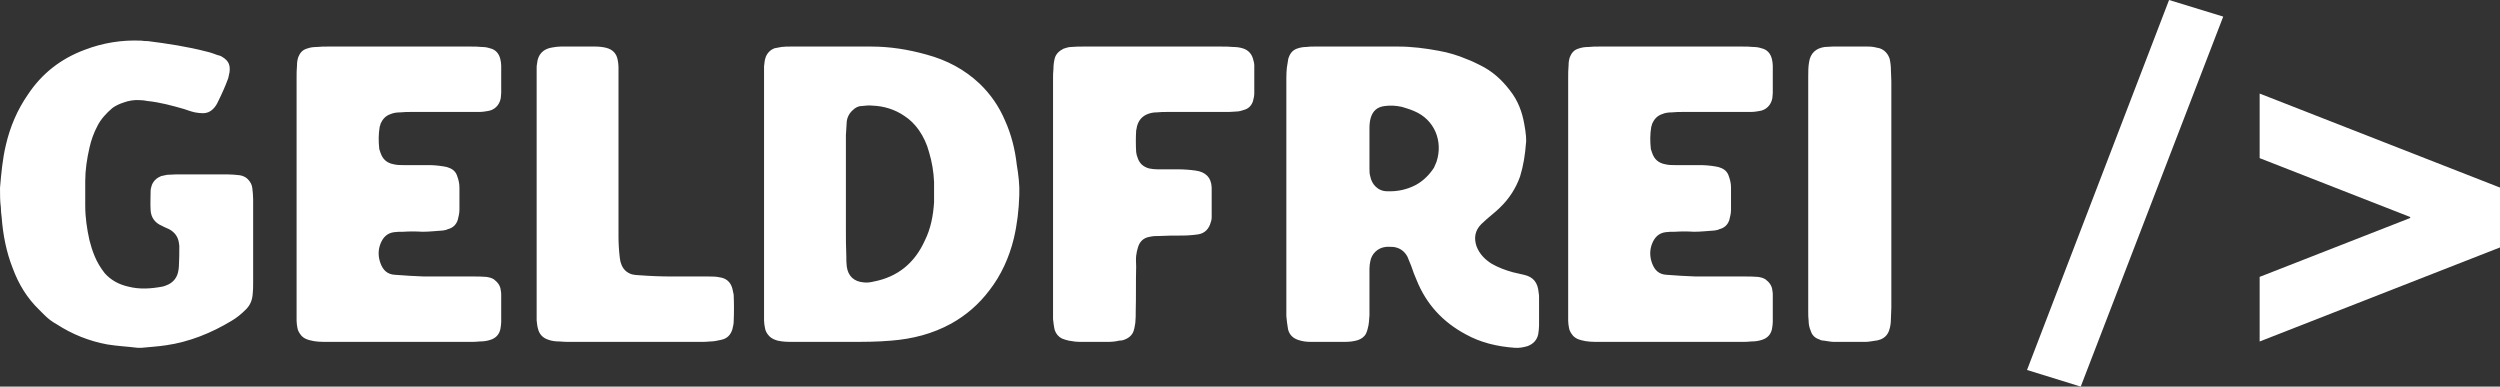 <svg width="370" height="57.217" viewBox="0 0 370 57.217" class="css-1j8o68f"><rect x="0" y="0" width="370" height="57.217" fill="#333333" stroke="none"/><defs id="SvgjsDefs2522"></defs><g id="SvgjsG2523" featurekey="symbolFeature-0" transform="matrix(0.875,0,0,0.875,291.25,-14.533)" fill="#ffffff"><g xmlns="http://www.w3.org/2000/svg"><path d="M34.023,16.609l9.16,2.809L19.083,82L10,79.187L34.023,16.609z"></path><path d="M49.346,63.44l25.468-9.961v-0.162l-25.468-9.96V32.435L90,48.338V58.46L49.346,74.368V63.44z"></path></g></g><g id="SvgjsG2524" featurekey="nameFeature-0" transform="matrix(1.561,0,0,1.561,-1.249,-11.842)" fill="#ffffff"><path d="M13.84 40.56 c-0.96 -0.12 -1.92 -0.16 -2.88 -0.32 c-1.72 -0.32 -3.32 -0.96 -4.8 -1.92 c-0.44 -0.24 -0.8 -0.52 -1.16 -0.88 l-0.48 -0.48 c-1.16 -1.12 -1.96 -2.44 -2.52 -3.96 c-0.6 -1.52 -0.92 -3.16 -1.04 -4.8 c-0.04 -0.32 -0.08 -0.64 -0.08 -0.96 c-0.08 -0.6 -0.08 -1.2 -0.08 -1.84 c0.12 -1.36 0.24 -2.76 0.56 -4.08 c0.4 -1.72 1.08 -3.32 2.08 -4.76 c1.32 -2 3.12 -3.4 5.36 -4.24 c1.76 -0.68 3.56 -0.96 5.4 -0.88 c0.2 0.04 0.4 0.04 0.6 0.04 c1.88 0.24 3.76 0.52 5.6 1 c0.36 0.08 0.68 0.2 1 0.32 c0.16 0.04 0.32 0.08 0.44 0.16 c0.68 0.4 0.8 0.84 0.72 1.48 c-0.04 0.16 -0.08 0.36 -0.12 0.56 c-0.28 0.76 -0.6 1.48 -0.96 2.2 c-0.12 0.28 -0.28 0.52 -0.48 0.72 c-0.28 0.28 -0.6 0.4 -0.96 0.4 c-0.28 0 -0.52 -0.04 -0.76 -0.08 c-0.36 -0.08 -0.68 -0.2 -1.04 -0.32 c-1.12 -0.32 -2.28 -0.64 -3.48 -0.76 c-0.2 -0.04 -0.44 -0.08 -0.68 -0.08 c-0.52 -0.04 -1.08 0.04 -1.6 0.24 c-0.36 0.12 -0.72 0.28 -1.04 0.52 c-0.56 0.48 -1.08 1.04 -1.4 1.68 c-0.36 0.68 -0.6 1.36 -0.76 2.08 c-0.24 1.04 -0.4 2.12 -0.4 3.16 l0 2.32 c0 1.12 0.16 2.2 0.4 3.28 c0.12 0.48 0.28 1 0.48 1.48 c0.24 0.6 0.56 1.12 0.96 1.64 c0.6 0.68 1.36 1.08 2.24 1.28 c1.08 0.28 2.16 0.2 3.24 0 c0.2 -0.04 0.36 -0.12 0.56 -0.2 c0.48 -0.24 0.8 -0.64 0.92 -1.16 c0.04 -0.2 0.08 -0.4 0.08 -0.56 c0.04 -0.64 0.04 -1.28 0.04 -1.96 c0 -0.08 -0.04 -0.16 -0.04 -0.28 c-0.08 -0.56 -0.4 -1 -0.92 -1.28 c-0.24 -0.12 -0.48 -0.2 -0.68 -0.32 c-0.68 -0.28 -1.04 -0.8 -1.08 -1.48 c-0.04 -0.6 0 -1.24 0 -1.84 c0 -0.2 0.08 -0.4 0.12 -0.56 c0.16 -0.4 0.48 -0.68 0.88 -0.84 c0.2 -0.04 0.4 -0.08 0.56 -0.12 c0.32 0 0.6 -0.04 0.88 -0.04 l4.84 0 c0.4 0 0.76 0.04 1.16 0.08 c0.28 0.04 0.56 0.16 0.76 0.36 c0.24 0.24 0.4 0.52 0.44 0.84 c0.04 0.36 0.08 0.72 0.08 1.08 l0 4.04 l0 3.88 c0 0.36 0 0.72 -0.04 1.04 c-0.04 0.6 -0.24 1.08 -0.64 1.48 c-0.44 0.44 -0.88 0.8 -1.36 1.08 c-1.92 1.16 -4 2 -6.2 2.32 c-0.76 0.12 -1.56 0.16 -2.32 0.24 l-0.4 0 z M31.88 40 c-0.6 0 -1.16 0 -1.72 -0.16 c-0.32 -0.08 -0.56 -0.2 -0.76 -0.4 c-0.2 -0.24 -0.36 -0.48 -0.4 -0.76 c-0.04 -0.24 -0.08 -0.44 -0.08 -0.68 l0 -1.16 l0 -10.84 l0 -11 c0 -0.4 0 -0.84 0.04 -1.24 c0 -0.28 0.04 -0.52 0.12 -0.76 c0.16 -0.4 0.4 -0.68 0.8 -0.8 c0.32 -0.12 0.64 -0.16 0.96 -0.16 c0.36 -0.04 0.72 -0.04 1.04 -0.04 l13.56 0 c0.32 0 0.68 0 1.04 0.04 c0.28 0 0.52 0.04 0.76 0.12 c0.56 0.12 0.88 0.52 1 1.04 c0.04 0.2 0.08 0.4 0.08 0.6 l0 2.6 c0 0.16 -0.04 0.32 -0.04 0.48 c-0.12 0.68 -0.6 1.16 -1.28 1.24 c-0.24 0.04 -0.48 0.08 -0.68 0.08 l-1.16 0 l-5.32 0 c-0.36 0 -0.72 0 -1.08 0.04 c-0.32 0 -0.64 0.04 -0.92 0.16 c-0.48 0.16 -0.76 0.48 -0.96 0.92 c0 0.08 -0.04 0.16 -0.08 0.28 c-0.12 0.68 -0.12 1.4 -0.04 2.12 l0.12 0.36 c0.2 0.6 0.6 0.96 1.24 1.08 c0.32 0.08 0.64 0.08 0.96 0.08 l2.32 0 c0.48 0 0.96 0.04 1.44 0.12 c0.16 0.04 0.32 0.04 0.48 0.12 c0.4 0.12 0.72 0.4 0.84 0.84 c0.12 0.32 0.2 0.68 0.2 1.04 l0 2.12 c0 0.32 -0.08 0.64 -0.16 0.96 c-0.16 0.48 -0.48 0.76 -0.96 0.88 c-0.12 0.08 -0.28 0.08 -0.44 0.12 c-0.64 0.04 -1.28 0.12 -1.96 0.12 c-0.6 -0.04 -1.2 -0.04 -1.8 0 c-0.32 0 -0.6 0 -0.88 0.04 c-0.64 0.08 -1.04 0.48 -1.28 1.08 s-0.24 1.24 0 1.88 s0.64 1.04 1.36 1.08 c0.92 0.08 1.84 0.12 2.76 0.16 l4.64 0 c0.44 0 0.84 0 1.28 0.04 c0.24 0.04 0.48 0.08 0.72 0.24 c0.36 0.28 0.6 0.6 0.64 1.04 c0.04 0.16 0.04 0.32 0.04 0.48 l0 2.52 c0 0.2 -0.04 0.44 -0.08 0.68 c-0.12 0.52 -0.44 0.84 -0.92 1 c-0.36 0.12 -0.68 0.16 -1.04 0.16 c-0.28 0.04 -0.6 0.04 -0.88 0.04 l-13.52 0 z M54.92 40 c-0.36 0 -0.72 0 -1.08 -0.04 c-0.36 0 -0.72 -0.04 -1.04 -0.16 c-0.52 -0.16 -0.88 -0.52 -1 -1.08 c-0.08 -0.24 -0.08 -0.52 -0.12 -0.76 l0 -1.08 l0 -21.84 l0 -0.96 c0 -0.16 0 -0.32 0.04 -0.48 c0.08 -0.88 0.6 -1.4 1.48 -1.52 c0.24 -0.04 0.48 -0.08 0.76 -0.08 l3.28 0 c0.36 0 0.72 0.04 1.04 0.12 c0.6 0.16 0.96 0.52 1.08 1.12 c0.04 0.24 0.08 0.44 0.08 0.68 l0 1.16 l0 7.44 l0 7.44 c0 0.68 0.04 1.36 0.12 2.04 c0.04 0.2 0.04 0.36 0.12 0.56 c0.16 0.52 0.52 0.88 1.04 1.04 c0.2 0.04 0.44 0.08 0.68 0.08 c1.04 0.08 2.12 0.12 3.16 0.12 l3.4 0 c0.36 0 0.72 0 1.08 0.08 c0.6 0.08 1.04 0.44 1.2 1.08 c0.04 0.16 0.08 0.36 0.12 0.56 c0.04 0.88 0.04 1.72 0 2.6 c0 0.24 -0.08 0.44 -0.12 0.68 c-0.16 0.52 -0.48 0.88 -1.04 1 c-0.36 0.08 -0.72 0.16 -1.04 0.16 c-0.32 0.04 -0.68 0.04 -1 0.04 l-12.24 0 z M76.04 40 c-0.52 0 -1 0 -1.52 -0.12 c-0.28 -0.08 -0.56 -0.2 -0.76 -0.4 c-0.24 -0.24 -0.4 -0.52 -0.44 -0.84 c-0.04 -0.24 -0.08 -0.44 -0.08 -0.68 l0 -1.16 l0 -10.84 l0 -10.8 l0 -1.28 c0.04 -0.24 0.04 -0.52 0.12 -0.76 c0.12 -0.44 0.44 -0.8 0.88 -0.96 c0.2 -0.04 0.44 -0.08 0.64 -0.12 c0.32 -0.04 0.6 -0.04 0.88 -0.04 l7.64 0 c1.8 0 3.52 0.28 5.24 0.76 c1.92 0.52 3.6 1.4 5.04 2.76 c1.04 1 1.84 2.16 2.4 3.48 c0.6 1.32 0.96 2.76 1.12 4.2 c0.16 0.96 0.28 1.92 0.24 2.88 c-0.04 1.4 -0.2 2.76 -0.52 4.12 c-0.44 1.8 -1.2 3.48 -2.32 4.92 c-1 1.32 -2.2 2.36 -3.64 3.16 c-1.76 0.96 -3.64 1.44 -5.64 1.6 c-1.32 0.12 -2.64 0.12 -3.96 0.12 l-5.32 0 z M82.68 34.36 c0.32 0.04 0.64 0 0.96 -0.08 c2.28 -0.44 3.88 -1.76 4.84 -3.88 c0.56 -1.12 0.8 -2.36 0.88 -3.64 l0 -1.92 c-0.04 -0.96 -0.2 -1.92 -0.48 -2.84 c-0.2 -0.76 -0.52 -1.44 -0.96 -2.08 c-0.4 -0.56 -0.84 -1 -1.4 -1.36 c-0.88 -0.6 -1.92 -0.92 -3 -0.96 c-0.32 -0.04 -0.68 0 -1.04 0.04 c-0.32 0 -0.6 0.16 -0.84 0.4 c-0.32 0.28 -0.52 0.68 -0.56 1.08 c-0.04 0.44 -0.04 0.84 -0.08 1.28 l0 5.6 l0 3.36 c0 0.84 0 1.68 0.04 2.52 c0 0.32 0 0.64 0.04 0.96 c0.12 0.92 0.68 1.44 1.6 1.52 z M103.28 40 c-0.4 0 -0.76 -0.04 -1.16 -0.12 c-0.2 -0.04 -0.44 -0.12 -0.64 -0.2 c-0.32 -0.16 -0.56 -0.44 -0.68 -0.8 c-0.08 -0.32 -0.12 -0.68 -0.16 -1.04 l0 -1.08 l0 -10.8 l0 -10.84 c0 -0.36 0 -0.68 0.04 -1.04 c0 -0.32 0.04 -0.64 0.12 -0.96 c0.12 -0.44 0.44 -0.72 0.84 -0.92 c0.24 -0.08 0.48 -0.16 0.72 -0.16 c0.4 -0.04 0.8 -0.04 1.16 -0.04 l6 0 l7.04 0 c0.4 0 0.8 0 1.16 0.04 c0.32 0 0.6 0.04 0.88 0.12 c0.56 0.16 0.92 0.56 1.04 1.16 c0.04 0.12 0.08 0.28 0.08 0.44 l0 2.64 c0 0.24 -0.04 0.48 -0.12 0.76 c-0.12 0.4 -0.4 0.72 -0.84 0.84 c-0.24 0.08 -0.48 0.16 -0.76 0.16 c-0.36 0.04 -0.76 0.04 -1.16 0.04 l-5.32 0 c-0.36 0 -0.68 0 -1.04 0.04 c-0.28 0 -0.52 0.04 -0.76 0.12 c-0.6 0.2 -0.96 0.6 -1.12 1.2 c-0.04 0.16 -0.04 0.28 -0.08 0.4 c-0.04 0.68 -0.04 1.36 0 2.04 c0.04 0.16 0.04 0.32 0.12 0.48 c0.16 0.56 0.52 0.92 1.12 1.08 c0.24 0.04 0.48 0.08 0.76 0.08 l1.92 0 c0.6 0 1.16 0.04 1.72 0.12 c0.92 0.12 1.48 0.64 1.52 1.6 l0 2.88 c0 0.16 -0.04 0.28 -0.08 0.4 c-0.16 0.6 -0.52 1.04 -1.16 1.16 c-0.52 0.08 -1.08 0.12 -1.64 0.12 c-0.68 0 -1.36 0 -2.04 0.04 c-0.32 0 -0.64 0 -0.96 0.08 c-0.56 0.08 -0.96 0.44 -1.12 1.04 c-0.08 0.24 -0.12 0.48 -0.16 0.76 c-0.04 0.32 0 0.68 0 1.04 c-0.04 1.4 0 2.76 -0.04 4.16 c0 0.4 0 0.76 -0.04 1.16 c-0.04 0.24 -0.08 0.52 -0.16 0.76 c-0.12 0.36 -0.4 0.64 -0.8 0.8 c-0.16 0.08 -0.36 0.12 -0.56 0.12 c-0.32 0.08 -0.68 0.12 -1.04 0.12 l-2.6 0 z M144.4 40.56 c-1.64 -0.12 -3.2 -0.48 -4.64 -1.28 c-2.16 -1.16 -3.72 -2.84 -4.64 -5.12 c-0.2 -0.44 -0.36 -0.88 -0.52 -1.36 c-0.12 -0.28 -0.24 -0.6 -0.36 -0.88 c-0.28 -0.52 -0.72 -0.84 -1.32 -0.92 c-0.24 0 -0.52 -0.04 -0.76 0 c-0.72 0.08 -1.32 0.64 -1.44 1.36 c-0.04 0.2 -0.08 0.44 -0.08 0.68 l0 1.16 l0 3.28 c-0.04 0.44 -0.04 0.84 -0.16 1.24 c-0.04 0.16 -0.08 0.32 -0.16 0.48 c-0.16 0.32 -0.44 0.52 -0.8 0.64 c-0.4 0.12 -0.8 0.16 -1.24 0.16 l-3.2 0 c-0.36 0 -0.76 -0.04 -1.12 -0.16 c-0.56 -0.16 -0.92 -0.52 -1.04 -1.04 c-0.08 -0.44 -0.12 -0.84 -0.16 -1.24 l0 -1.08 l0 -10.56 l0 -10.64 c0 -0.56 0 -1.16 0.12 -1.72 c0.04 -0.2 0.04 -0.4 0.12 -0.56 c0.16 -0.44 0.44 -0.72 0.88 -0.84 c0.24 -0.08 0.52 -0.12 0.76 -0.12 c0.28 -0.04 0.52 -0.04 0.8 -0.04 l7.92 0 c1.28 0 2.56 0.16 3.84 0.4 c0.92 0.16 1.84 0.44 2.68 0.8 c0.44 0.16 0.84 0.36 1.24 0.56 c1.16 0.56 2.08 1.4 2.84 2.4 c0.76 0.96 1.16 2.04 1.36 3.2 c0.08 0.36 0.12 0.76 0.16 1.12 c0 0.24 0.04 0.48 0 0.68 c-0.08 1.08 -0.24 2.12 -0.56 3.16 c-0.4 1.12 -1.04 2.12 -1.92 2.96 c-0.4 0.4 -0.84 0.72 -1.24 1.08 c-0.16 0.16 -0.36 0.32 -0.52 0.48 c-0.6 0.6 -0.72 1.32 -0.44 2.12 c0.28 0.72 0.8 1.24 1.44 1.64 c0.64 0.36 1.28 0.6 2 0.8 c0.32 0.08 0.68 0.16 1.04 0.24 c0.92 0.2 1.32 0.76 1.4 1.68 c0.04 0.16 0.04 0.32 0.04 0.48 l0 2.64 c0 0.28 -0.04 0.56 -0.08 0.84 c-0.12 0.56 -0.48 0.92 -1 1.12 c-0.4 0.12 -0.84 0.2 -1.24 0.16 z M132.32 25.72 c0.96 0.04 1.88 -0.16 2.72 -0.6 c0.72 -0.4 1.28 -0.96 1.72 -1.64 c0.08 -0.2 0.16 -0.36 0.24 -0.56 c0.64 -1.96 -0.2 -4 -2.12 -4.8 c-0.36 -0.16 -0.76 -0.28 -1.16 -0.4 c-0.56 -0.12 -1.08 -0.16 -1.64 -0.08 c-0.68 0.08 -1.12 0.44 -1.32 1.12 c-0.08 0.28 -0.12 0.6 -0.12 0.96 l0 1.92 l0 1.92 c0 0.28 0 0.52 0.08 0.76 c0.12 0.68 0.68 1.4 1.6 1.4 z M152.44 40 c-0.6 0 -1.16 0 -1.72 -0.16 c-0.32 -0.08 -0.56 -0.2 -0.76 -0.4 c-0.2 -0.24 -0.36 -0.48 -0.4 -0.76 c-0.04 -0.24 -0.08 -0.44 -0.08 -0.68 l0 -1.16 l0 -10.84 l0 -11 c0 -0.4 0 -0.84 0.04 -1.24 c0 -0.28 0.04 -0.52 0.12 -0.76 c0.16 -0.4 0.4 -0.68 0.8 -0.8 c0.32 -0.12 0.64 -0.16 0.96 -0.16 c0.36 -0.04 0.72 -0.04 1.04 -0.04 l13.56 0 c0.32 0 0.68 0 1.04 0.04 c0.28 0 0.52 0.04 0.76 0.12 c0.56 0.12 0.88 0.52 1 1.04 c0.04 0.2 0.08 0.4 0.08 0.6 l0 2.6 c0 0.16 -0.04 0.32 -0.04 0.48 c-0.12 0.68 -0.6 1.16 -1.28 1.24 c-0.24 0.04 -0.48 0.08 -0.68 0.08 l-1.16 0 l-5.32 0 c-0.36 0 -0.72 0 -1.08 0.04 c-0.32 0 -0.64 0.04 -0.92 0.16 c-0.48 0.16 -0.76 0.48 -0.96 0.92 c0 0.08 -0.04 0.16 -0.08 0.28 c-0.12 0.68 -0.12 1.4 -0.04 2.12 l0.12 0.36 c0.2 0.6 0.6 0.96 1.24 1.08 c0.32 0.08 0.64 0.08 0.96 0.08 l2.32 0 c0.48 0 0.96 0.04 1.44 0.12 c0.16 0.04 0.32 0.04 0.48 0.12 c0.4 0.12 0.72 0.4 0.84 0.84 c0.12 0.32 0.2 0.68 0.2 1.04 l0 2.12 c0 0.32 -0.08 0.64 -0.16 0.96 c-0.16 0.48 -0.48 0.76 -0.96 0.88 c-0.12 0.08 -0.28 0.08 -0.44 0.12 c-0.64 0.04 -1.28 0.12 -1.96 0.12 c-0.6 -0.04 -1.2 -0.04 -1.8 0 c-0.32 0 -0.6 0 -0.88 0.04 c-0.64 0.08 -1.04 0.48 -1.28 1.08 s-0.24 1.24 0 1.88 s0.64 1.04 1.36 1.08 c0.92 0.08 1.84 0.12 2.76 0.16 l4.64 0 c0.44 0 0.84 0 1.28 0.04 c0.24 0.04 0.48 0.08 0.72 0.24 c0.36 0.28 0.6 0.6 0.64 1.04 c0.04 0.16 0.04 0.32 0.04 0.48 l0 2.52 c0 0.2 -0.04 0.44 -0.08 0.68 c-0.12 0.52 -0.44 0.84 -0.92 1 c-0.36 0.12 -0.68 0.16 -1.04 0.16 c-0.28 0.04 -0.6 0.04 -0.88 0.04 l-13.52 0 z M174.68 40 c-0.32 0 -0.64 -0.08 -0.96 -0.12 c-0.16 0 -0.32 -0.04 -0.44 -0.12 c-0.4 -0.12 -0.68 -0.4 -0.8 -0.8 c-0.12 -0.28 -0.2 -0.6 -0.2 -0.92 c-0.04 -0.32 -0.04 -0.64 -0.04 -0.96 l0 -22.24 c0 -0.44 0 -0.92 0.08 -1.36 c0.12 -0.84 0.64 -1.32 1.48 -1.44 c0.24 0 0.52 -0.04 0.76 -0.04 l3.28 0 c0.2 0 0.4 0 0.6 0.04 c0.16 0.04 0.36 0.08 0.56 0.12 c0.48 0.16 0.8 0.52 0.96 1 c0.08 0.36 0.12 0.72 0.12 1.08 c0 0.32 0.04 0.68 0.04 1.04 l0 10.72 l0 10.76 c0 0.36 -0.04 0.68 -0.04 1.04 s-0.04 0.72 -0.16 1.08 c-0.12 0.4 -0.4 0.72 -0.8 0.88 c-0.16 0.04 -0.32 0.12 -0.48 0.12 c-0.32 0.04 -0.64 0.12 -0.96 0.12 l-3 0 z"></path></g></svg>
